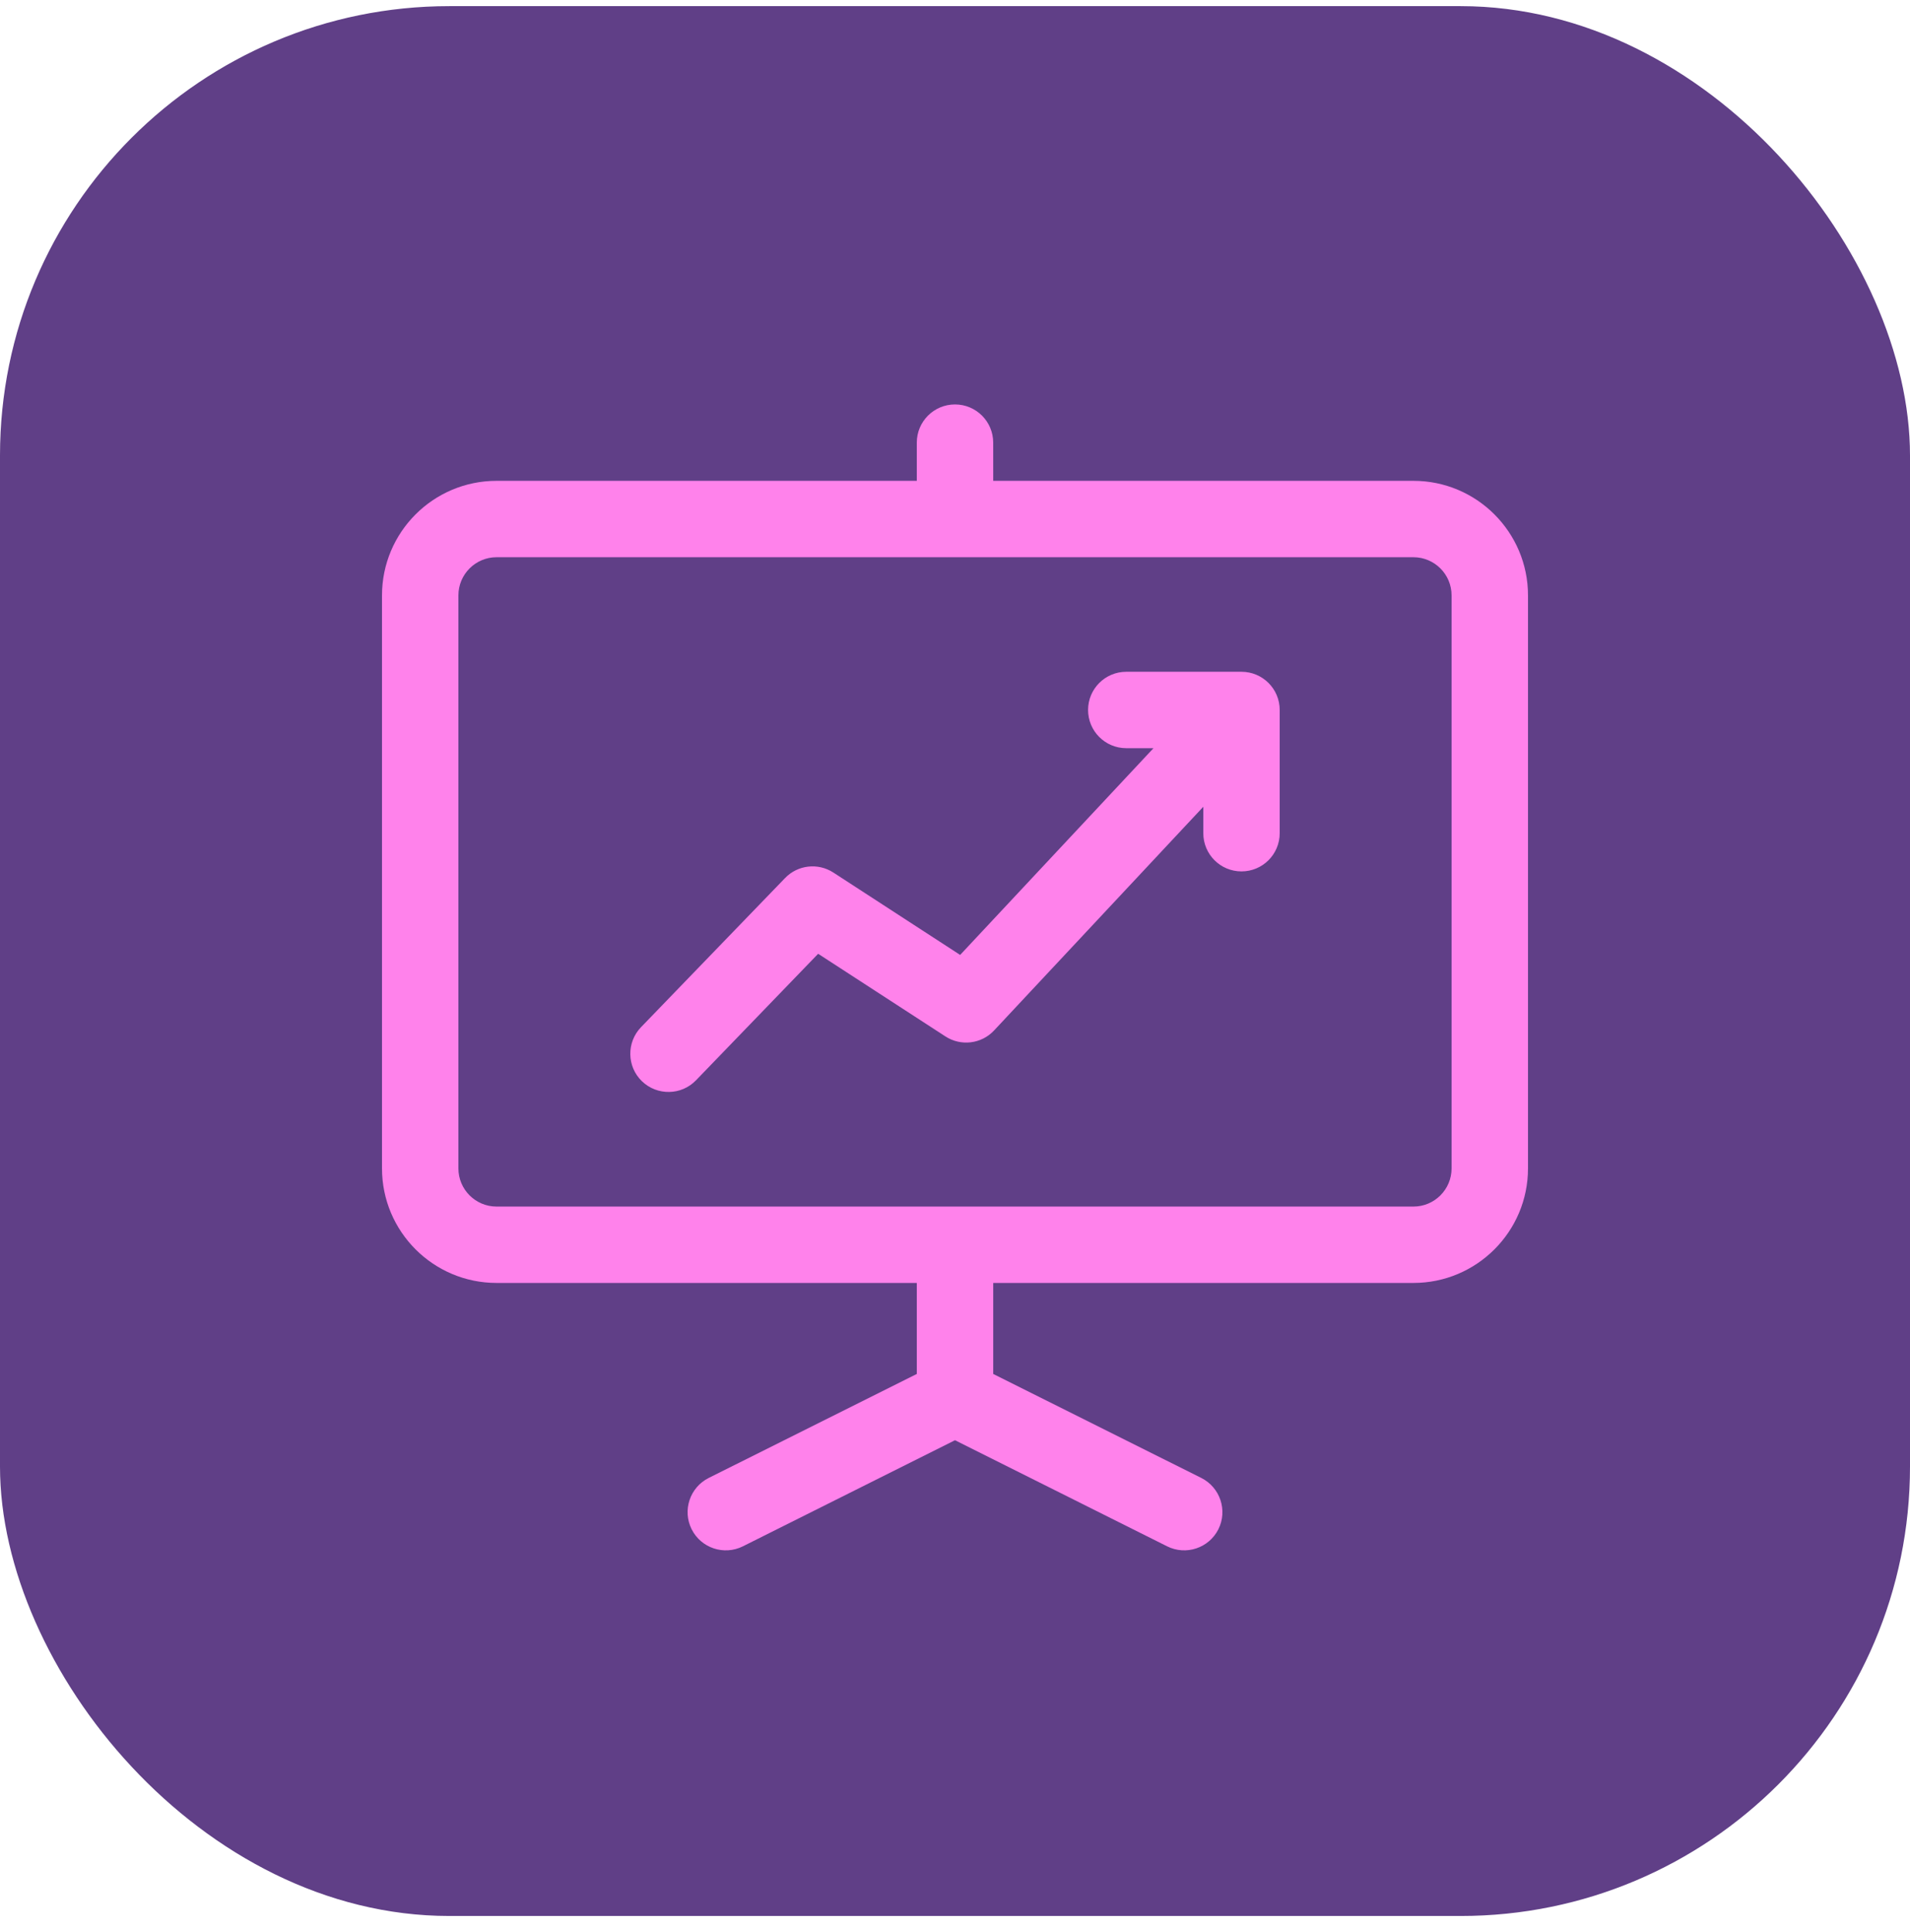 <svg width="85" height="86" viewBox="0 0 85 86" fill="none" xmlns="http://www.w3.org/2000/svg">
<rect y="0.273" width="85" height="85" rx="20" fill="#603F87"/>
<path d="M48.422 31.598C48.422 30.659 49.183 29.898 50.122 29.898H55.249C56.189 29.898 56.95 30.659 56.95 31.598V37.083C56.95 38.022 56.189 38.783 55.249 38.783C54.31 38.783 53.55 38.022 53.55 37.083V35.906L44.24 45.861C43.677 46.465 42.763 46.575 42.073 46.127L36.41 42.449L30.974 48.08C30.322 48.756 29.244 48.773 28.569 48.123C27.893 47.47 27.876 46.393 28.526 45.717L34.937 39.079C35.502 38.492 36.403 38.39 37.087 38.834L42.729 42.5L51.333 33.299H50.122C49.182 33.299 48.422 32.538 48.422 31.598Z" fill="#FF82EB"/>
<path fill-rule="evenodd" clip-rule="evenodd" d="M44.2 19.7C44.2 18.761 43.439 18 42.5 18C41.56 18 40.8 18.761 40.8 19.7V21.4H22.1C19.284 21.4 17 23.684 17 26.5V52C17 54.815 19.284 57.099 22.1 57.099H40.8V61.15L31.539 65.778C30.7 66.199 30.36 67.221 30.779 68.06C31.199 68.9 32.221 69.24 33.061 68.821L42.5 64.099L51.94 68.821C52.779 69.24 53.801 68.9 54.222 68.06C54.64 67.221 54.3 66.199 53.461 65.778L44.201 61.15V57.099H62.9C65.716 57.099 68 54.815 68 52V26.5C68 23.684 65.716 21.4 62.9 21.4H44.201L44.2 19.7ZM62.9 53.7H22.1C21.161 53.7 20.4 52.939 20.4 52V26.5C20.4 25.561 21.161 24.8 22.1 24.8H62.9C63.839 24.8 64.599 25.561 64.599 26.5V52C64.599 52.939 63.839 53.7 62.9 53.7Z" fill="#FF82EB"/>
</svg>
